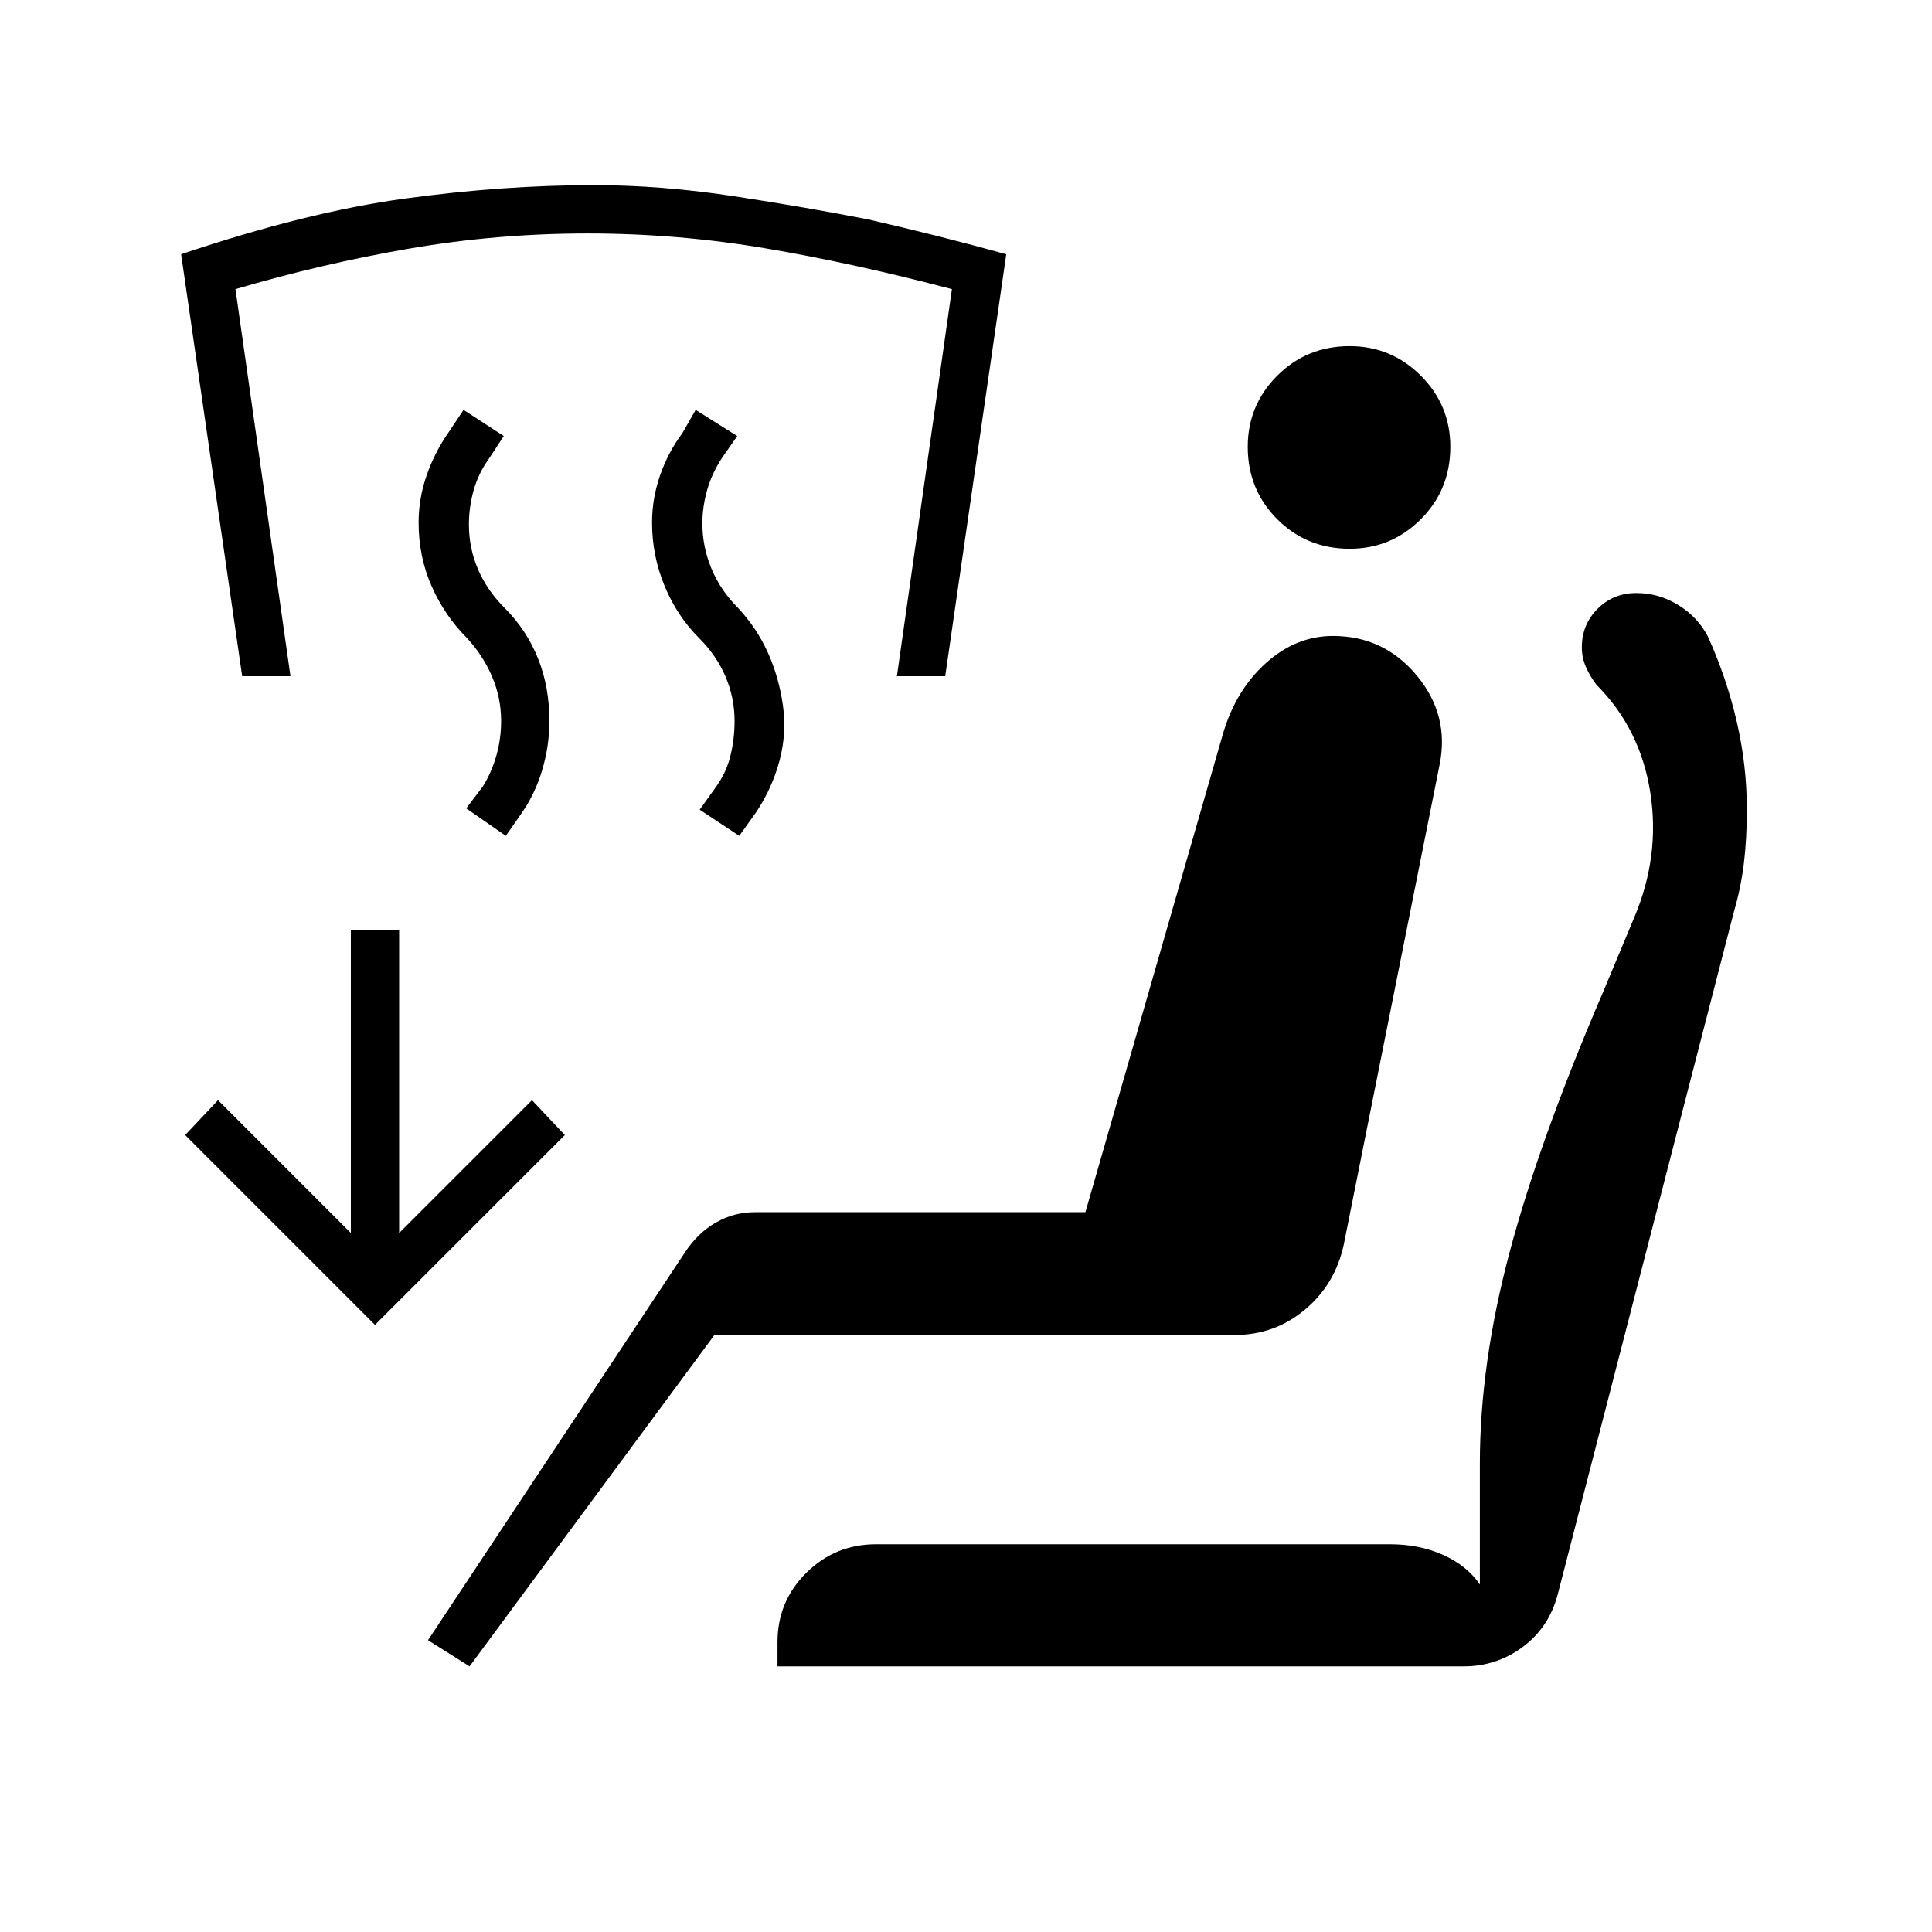 <svg xmlns="http://www.w3.org/2000/svg" height="40" viewBox="0 -960 960 960" width="40"><path d="m367.33-544.67-19.66-13 8.33-11.66q5-7 7-15.34 2-8.33 2-17 0-11.66-4.5-22.16T347.33-643q-11-11-17.16-26-6.17-15-6.17-31.33 0-12 4-23.5t11-20.84l6.67-11.66 20.66 13-7.66 11q-5 7.66-7.34 16Q349-708 349-700q0 11.67 4.5 22.5t13.17 19.5q9.33 10 14.83 22.17 5.5 12.16 7.5 26.16T387.33-582q-3.66 13.67-11.66 25.67l-8.34 11.66Zm-116 0-19.66-13.66 8.33-11q4.33-7 6.67-15.34 2.33-8.33 2.33-17 0-11.66-4.5-22.16T232-643q-11-11-17.5-25.67-6.5-14.66-6.5-31.66 0-12 4-23.5t11-21.5l7.33-11 20 13-7.66 11.66q-5 7-7.34 15.34-2.33 8.33-2.33 17 0 11.66 4.5 22.16T250.67-658q11 11 16.66 25.17 5.67 14.16 5.67 31.16 0 12-3.5 24t-10.5 22l-7.67 11Zm-131-79.33L90-833.67q62.33-21 111.17-27.66Q250-868 295-868q33.67 0 69.67 5.5t66.66 11.5q35 8 68.67 17.33L469.67-624h-24L473-816.33Q425-829 381-836.5q-44-7.5-89-7.5t-88.5 7.5Q160-829 117-816.33L144.33-624h-24Zm113 492-20.66-13 127.66-192.67q6.34-9.66 15.34-14.83t19.33-5.17h164.33l68.34-237.66Q614-617 629-630.5q15-13.5 33.33-13.5 25.34 0 41.67 19.67 16.33 19.66 11.33 44.33l-47.66 238.67q-4.34 19.66-19.34 32.16-15 12.5-34.66 12.5H355L233.33-132Zm153 0v-12q0-20.33 14.34-34.5 14.33-14.17 34.66-14.17h255.34q14.66 0 26.5 5.34Q729-182 735.33-172.67v-60q0-49.66 14.84-105.33 14.83-55.67 46.5-129.33L812-504q13-30.67 8-62.33-5-31.67-26.67-53.34-3.33-4.33-5.33-9-2-4.66-2-9.66 0-11.34 7.83-19.17 7.84-7.83 19.17-7.83 11.33 0 21 6t14.67 15.66Q858-623 863-601.33q5 21.66 5 43.66 0 14.67-1.5 26.84-1.5 12.16-4.83 23.5L774-167.67q-4.33 16.34-17.33 26-13 9.67-29.34 9.67h-341Zm284.34-555.33q-21.34 0-36-14.67Q620-716.67 620-738q0-20.67 14.67-35.33 14.66-14.67 36-14.67 20.66 0 35.33 14.67 14.67 14.66 14.67 35.33 0 21.33-14.67 36-14.67 14.67-35.33 14.67ZM186.33-301.67 92-396l16.33-17.33 66 66V-498h24v150.67l66-66L280.67-396l-94.34 94.33Z"/></svg>